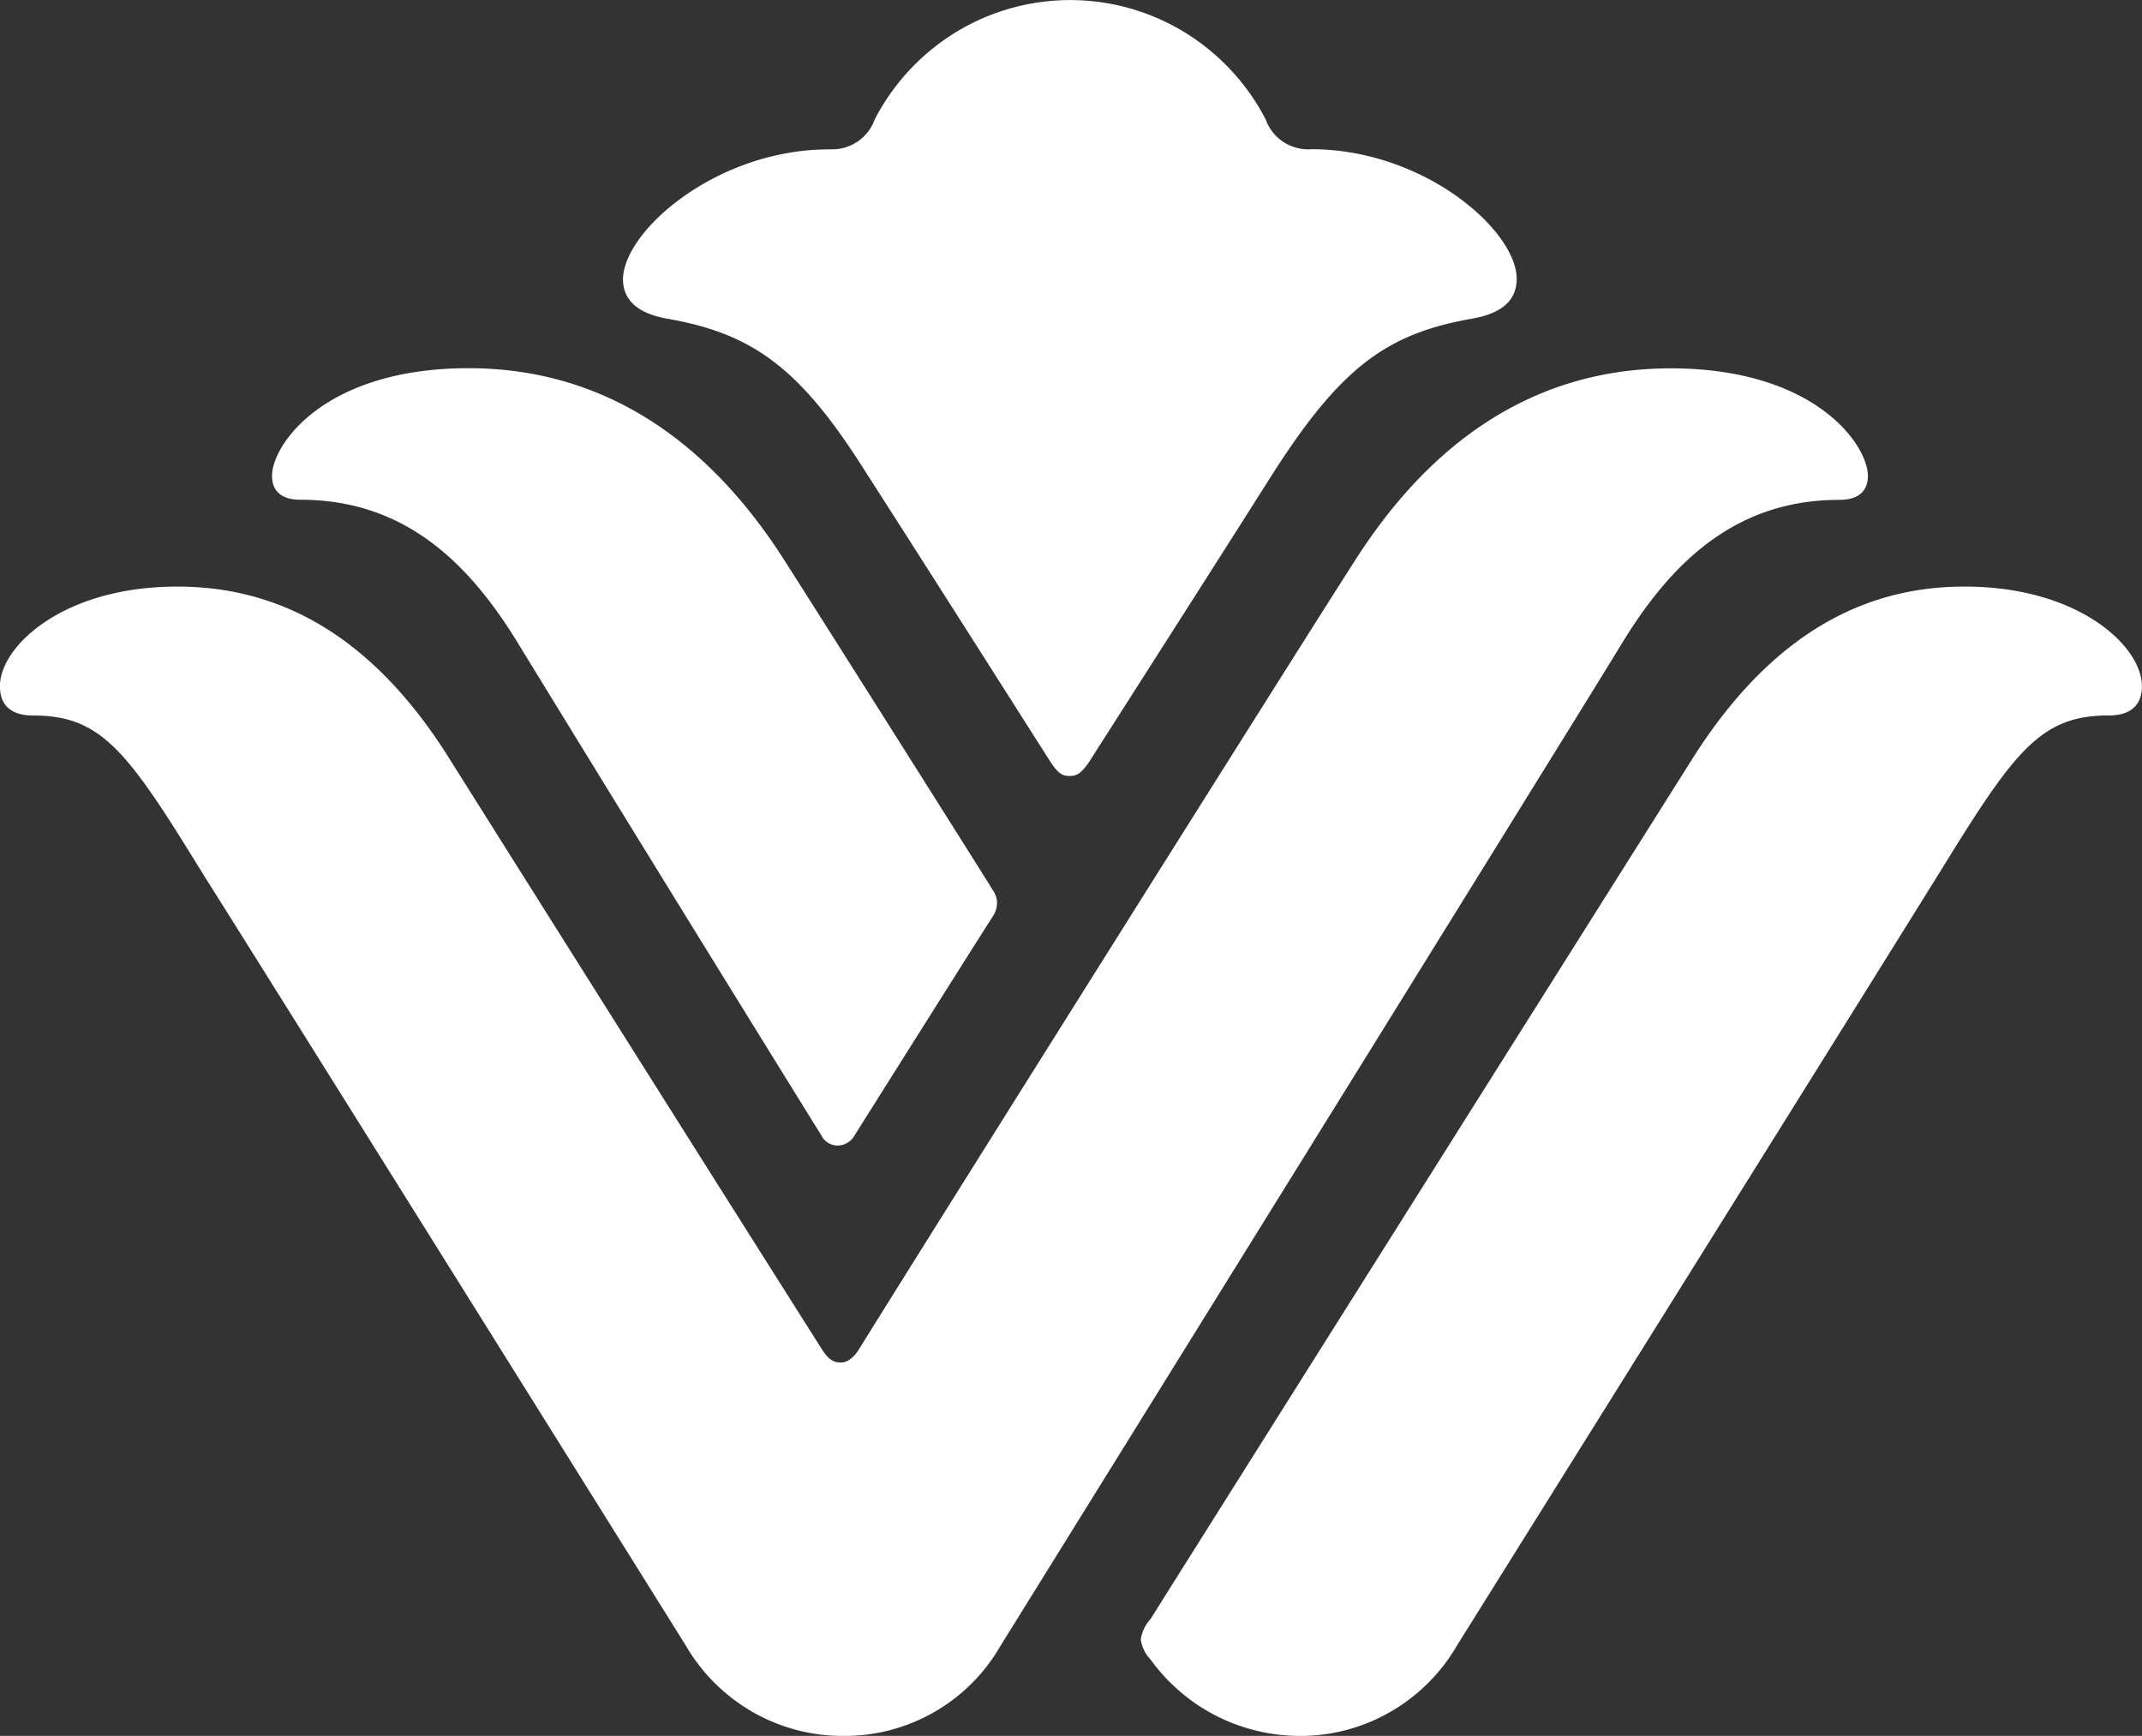 <svg xmlns="http://www.w3.org/2000/svg" width="58" height="47" fill="none"><rect width="100%" height="100%" fill="#333333" stroke="none"/><path fill="#fff" fill-rule="evenodd" d="M23.203 3.844a1.22 1.22 0 0 1-.75.197v.003c-3.044 0-5.562 2.2-5.584 3.51 0 .646.504.947 1.185 1.073 2.323.402 3.607 1.323 5.388 4.156 1.34 2.086 3.017 4.723 4.05 6.349.536.844.9 1.415.952 1.495.225.346.35.383.515.383s.299-.034.534-.383c.051-.083.448-.704 1.028-1.612 1.044-1.634 2.682-4.198 3.974-6.24 1.829-2.844 3.07-3.75 5.388-4.151.688-.127 1.185-.427 1.185-1.074 0-1.307-2.503-3.51-5.565-3.51a1.22 1.22 0 0 1-1.233-.809A6 6 0 0 0 32.07.87a5.94 5.94 0 0 0-6.184 0 6 6 0 0 0-2.2 2.362 1.22 1.22 0 0 1-.483.613m-1.95 11.346c-2.51-3.948-5.624-5.222-8.561-5.222h-.004c-3.908 0-5.322 2.073-5.322 2.916 0 .341.18.646.773.646 2.786 0 4.538 1.667 5.896 3.9a3095 3095 0 0 0 8.2 13.303c.04.081.103.156.18.204q.124.078.262.078a.534.534 0 0 0 .464-.275c.095-.156 3.654-5.805 3.739-5.924a.7.7 0 0 0 .118-.364.6.6 0 0 0-.114-.349c-.067-.122-4.354-6.911-5.631-8.913m-.884 31.156a4.9 4.9 0 0 0 2.455.654 4.865 4.865 0 0 0 4.27-2.444c.986-1.586 15.46-24.894 16.815-27.123 1.355-2.228 3.103-3.9 5.893-3.9.592 0 .776-.304.776-.646 0-.843-1.431-2.915-5.34-2.915-2.948 0-6.05 1.274-8.56 5.222-1.289 1.998-11.274 17.882-13.386 21.284-.093.16-.273.412-.527.412s-.383-.156-.544-.412c-4.285-6.767-10.026-15.896-10.026-15.896-2.348-3.78-5.064-4.701-7.398-4.701-3.095 0-4.799 1.623-4.799 2.696 0 .382.166.795.902.795 1.862 0 2.561.977 4.615 4.32 1.557 2.461 13.05 20.853 13.05 20.853a4.93 4.93 0 0 0 1.804 1.801m32.108-22.655c2.058-3.342 2.753-4.32 4.616-4.32h.003c.73 0 .902-.412.902-.794 0-1.073-1.704-2.696-4.8-2.696-2.325 0-5.023.92-7.397 4.701 0 0-14.549 23.086-14.644 23.25-.144.156-.236.349-.269.557.033.208.125.397.269.546a5 5 0 0 0 1.777 1.522c.703.357 1.48.543 2.267.543a4.87 4.87 0 0 0 2.452-.654 4.93 4.93 0 0 0 1.803-1.801S50.954 26.153 52.477 23.69" clip-rule="evenodd"/></svg>